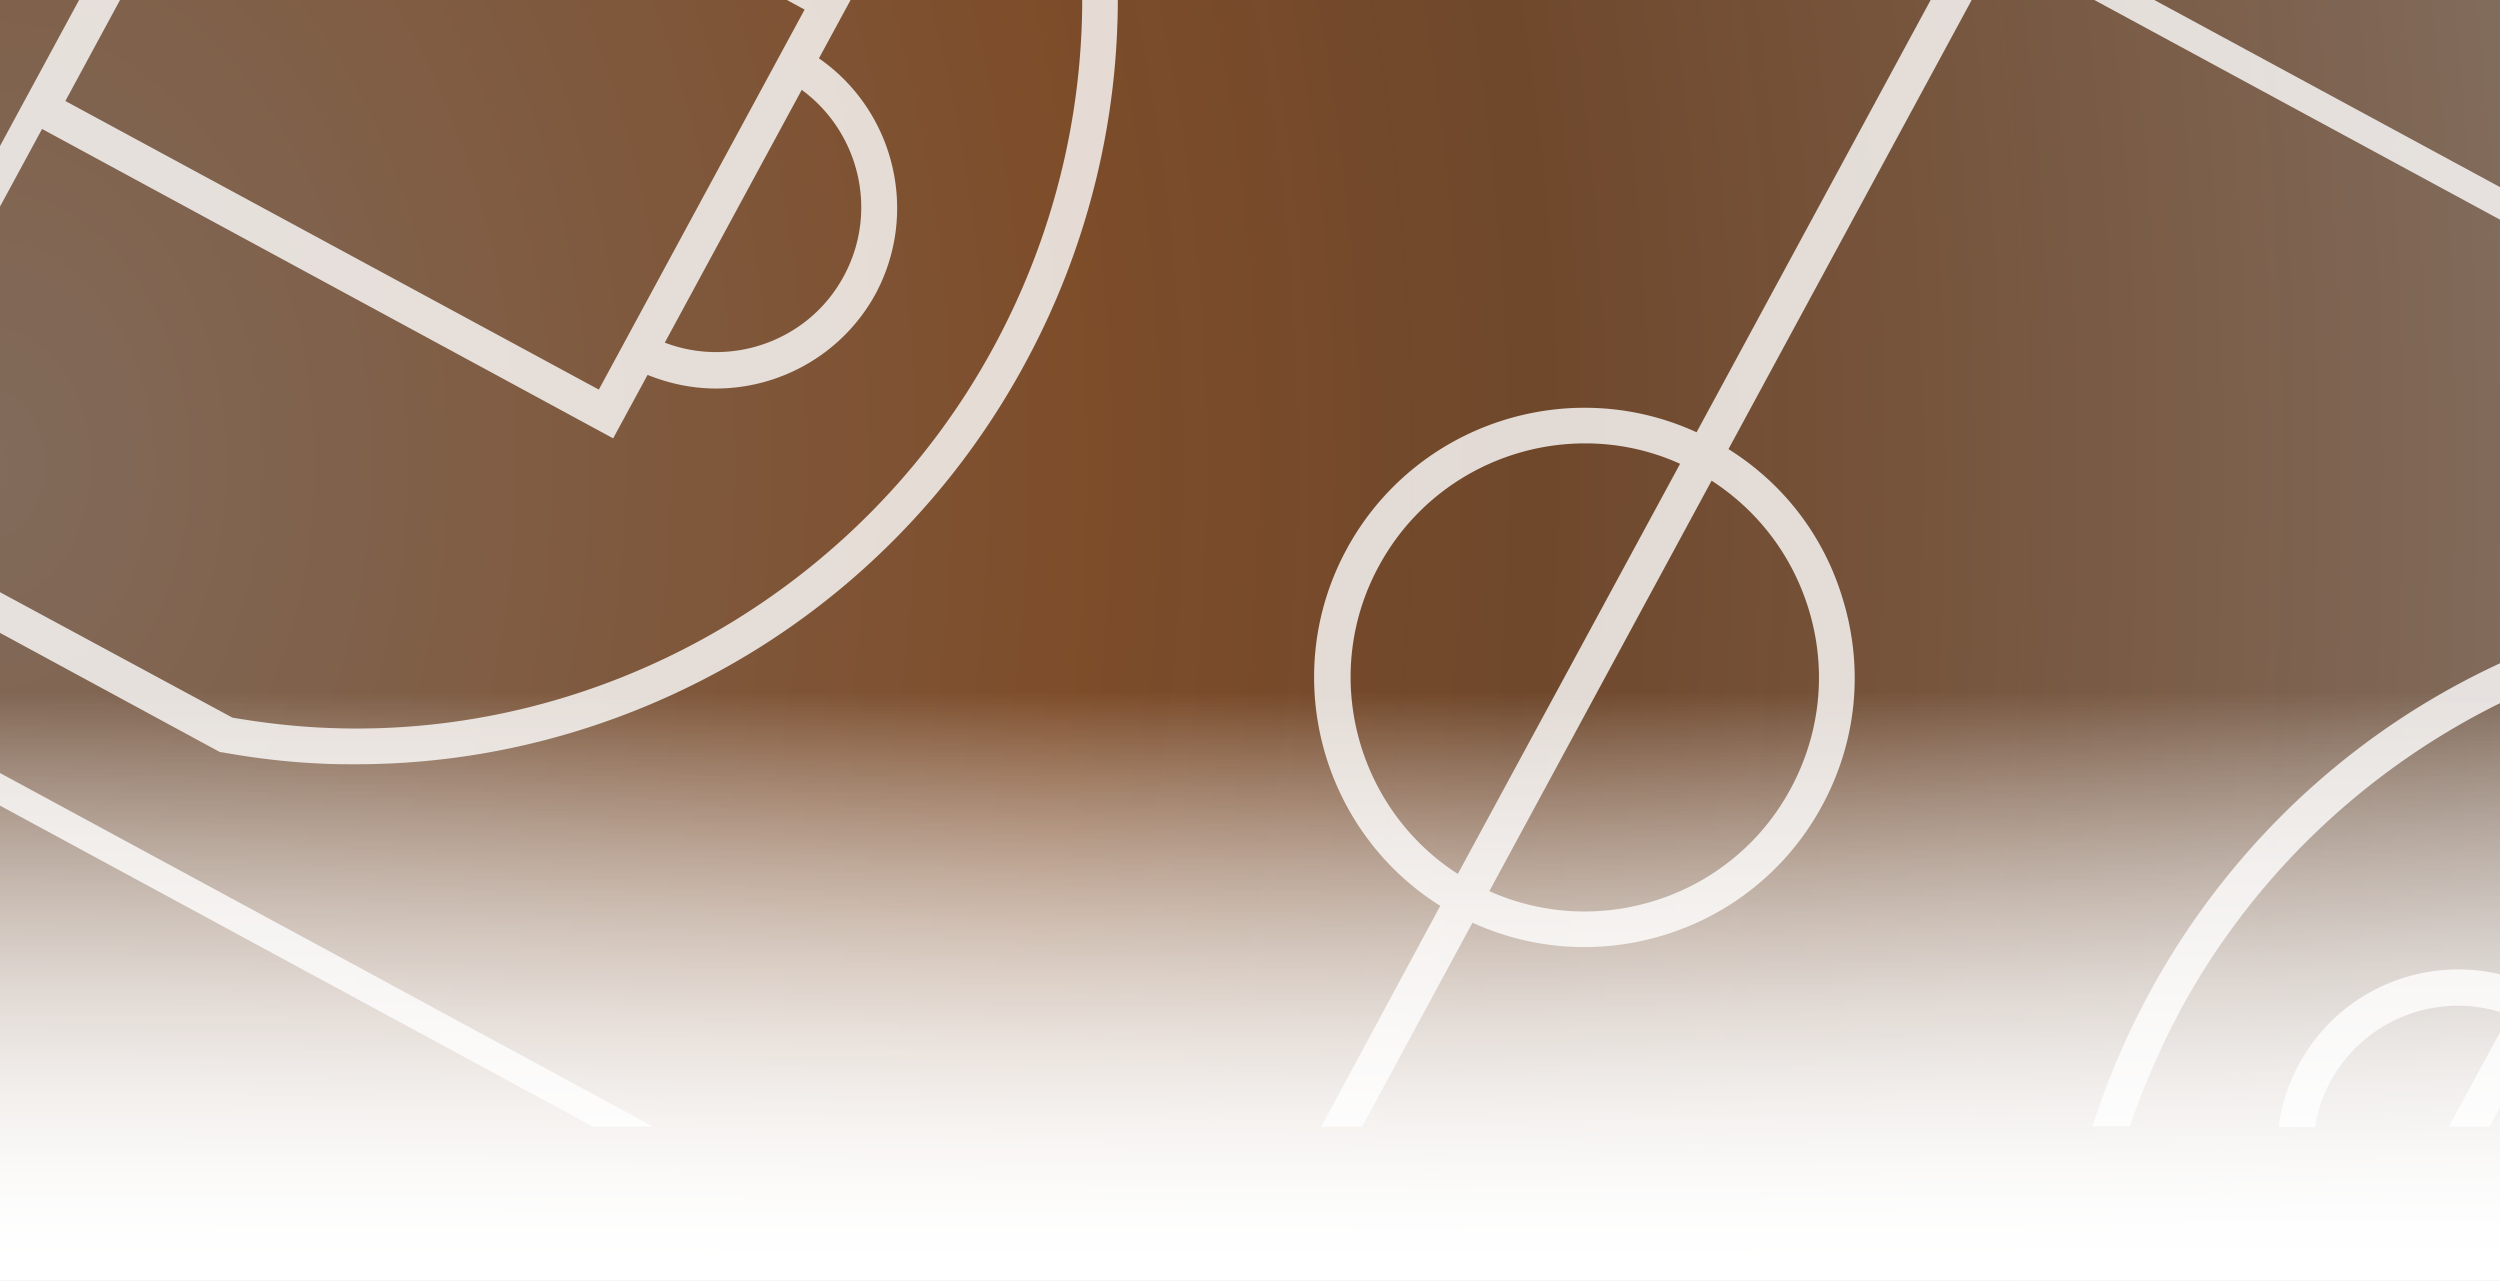 <svg viewBox="0 0 488 250" fill="none" xmlns="http://www.w3.org/2000/svg"><rect x="0" y="0" width="488" height="250" fill="#333333" stroke="none"/><g clip-path="url(#a)"><path opacity=".4" fill="url(#b)" d="M0 0h488v354H0z"/><path d="M478.269 134.414c-24.843 13.786-45.207 34.43-58.783 59.553-4.549 8.398-8.188 17.075-11.057 25.893h7.348c2.589-7.698 5.878-15.256 9.797-22.604 22.674-41.918 65.082-69.56 111.479-73.969v-6.928c-20.434 1.749-40.449 7.908-58.784 18.055zM214.793-32h-7.138c7.627 33.17 3.149 68.65-13.647 99.652-25.892 47.867-77.398 77.049-131.143 74.39-5.879-.28-11.757-.98-17.495-1.96l-62.493-33.73v7.907L42.92 146.8l.56.07c6.228 1.12 12.597 1.89 18.965 2.17 2.38.14 4.759.14 7.138.14 24.983 0 49.616-6.439 71.73-18.685 24.843-13.786 45.207-34.43 58.784-59.554C217.452 38.961 222.28 2.361 214.793-32zm263.476 166.414c-24.843 13.786-45.207 34.43-58.783 59.553-4.549 8.398-8.188 17.075-11.057 25.893h7.348c2.589-7.698 5.878-15.256 9.797-22.604 22.674-41.918 65.082-69.56 111.479-73.969v-6.928c-20.434 1.749-40.449 7.908-58.784 18.055zm0 0c-24.843 13.786-45.207 34.43-58.783 59.553-4.549 8.398-8.188 17.075-11.057 25.893h7.348c2.589-7.698 5.878-15.256 9.797-22.604 22.674-41.918 65.082-69.56 111.479-73.969v-6.928c-20.434 1.749-40.449 7.908-58.784 18.055zm-495.392 7.208v6.368l132.893 71.94h11.757l-144.65-78.308zm517.016 37.859-6.718 12.387c-16.445-6.788-35.76-.14-44.437 15.885-2.1 3.919-3.429 8.048-3.919 12.247h7.068a28.432 28.432 0 0 1 3.009-8.888c6.858-12.596 21.904-17.915 34.92-12.946l-11.827 21.764h7.978l16.796-31.001 34.36 18.614v-7.907l-37.23-20.155zm-21.624-45.067c-24.843 13.786-45.207 34.43-58.783 59.553-4.549 8.398-8.188 17.075-11.057 25.893h7.348c2.589-7.698 5.878-15.256 9.797-22.604 22.674-41.918 65.082-69.56 111.479-73.969v-6.928c-20.434 1.749-40.449 7.908-58.784 18.055zM361.402-32h-11.757l34.431 18.685-52.906 97.693c-24.983-11.477-55.005-1.68-68.301 22.813-13.296 24.494-5.038 55.005 18.265 69.631l-23.233 43.108h7.977l21.554-39.819c7.068 3.219 14.486 4.759 21.834 4.759 18.755 0 36.88-10.007 46.397-27.573 6.719-12.386 8.188-26.592 4.129-40.098-3.639-12.387-11.547-22.744-22.394-29.532l52.906-97.693 146.819 79.498v-6.368L361.402-32zm-76.839 202.594c-19.874-12.807-26.872-39.049-15.396-60.114 8.258-15.255 24.004-23.933 40.239-23.933 6.229 0 12.527 1.26 18.545 3.989l-43.388 80.058zm68.581-51.366c3.499 11.687 2.17 24.073-3.639 34.78-11.407 21.134-37.23 29.602-58.784 19.945l43.388-80.128c9.168 5.948 15.886 14.836 19.035 25.403zm125.125 15.186c-24.843 13.786-45.207 34.43-58.783 59.553-4.549 8.398-8.188 17.075-11.057 25.893h7.348c2.589-7.698 5.878-15.256 9.797-22.604 22.674-41.918 65.082-69.56 111.479-73.969v-6.928c-20.434 1.749-40.449 7.908-58.784 18.055zm0 0c-24.843 13.786-45.207 34.43-58.783 59.553-4.549 8.398-8.188 17.075-11.057 25.893h7.348c2.589-7.698 5.878-15.256 9.797-22.604 22.674-41.918 65.082-69.56 111.479-73.969v-6.928c-20.434 1.749-40.449 7.908-58.784 18.055zM159.858 11.388 166.576-1 109.192-32H94.496l62.563 33.87-40.169 74.18L12.759 19.716 40.75-32h-7.978L3.241 22.515l-20.364 37.65V71.92L8.21 25.174l111.479 60.393 6.718-12.386c4.339 1.75 8.888 2.659 13.366 2.659 12.527 0 24.704-6.718 31.142-18.475 8.607-16.095 3.569-35.83-11.057-45.977zm4.828 42.548c-6.788 12.597-21.903 17.915-34.92 12.946l26.733-49.336c11.267 8.258 15.046 23.794 8.187 36.39zm313.583 80.478c-24.843 13.786-45.207 34.43-58.783 59.553-4.549 8.398-8.188 17.075-11.057 25.893h7.348c2.589-7.698 5.878-15.256 9.797-22.604 22.674-41.918 65.082-69.56 111.479-73.969v-6.928c-20.434 1.749-40.449 7.908-58.784 18.055zm0 0c-24.843 13.786-45.207 34.43-58.783 59.553-4.549 8.398-8.188 17.075-11.057 25.893h7.348c2.589-7.698 5.878-15.256 9.797-22.604 22.674-41.918 65.082-69.56 111.479-73.969v-6.928c-20.434 1.749-40.449 7.908-58.784 18.055zM214.793-32h-7.138c7.627 33.17 3.149 68.65-13.647 99.652-25.892 47.867-77.398 77.049-131.143 74.39-5.879-.28-11.757-.98-17.495-1.96l-62.493-33.73v7.907L42.92 146.8l.56.07c6.228 1.12 12.597 1.89 18.965 2.17 2.38.14 4.759.14 7.138.14 24.983 0 49.616-6.439 71.73-18.685 24.843-13.786 45.207-34.43 58.784-59.554C217.452 38.961 222.28 2.361 214.793-32zm263.476 166.414c-24.843 13.786-45.207 34.43-58.783 59.553-4.549 8.398-8.188 17.075-11.057 25.893h7.348c2.589-7.698 5.878-15.256 9.797-22.604 22.674-41.918 65.082-69.56 111.479-73.969v-6.928c-20.434 1.749-40.449 7.908-58.784 18.055zM214.793-32h-7.138c7.627 33.17 3.149 68.65-13.647 99.652-25.892 47.867-77.398 77.049-131.143 74.39-5.879-.28-11.757-.98-17.495-1.96l-62.493-33.73v7.907L42.92 146.8l.56.07c6.228 1.12 12.597 1.89 18.965 2.17 2.38.14 4.759.14 7.138.14 24.983 0 49.616-6.439 71.73-18.685 24.843-13.786 45.207-34.43 58.784-59.554C217.452 38.961 222.28 2.361 214.793-32z" fill="#fff" fill-opacity=".8"/><path fill="url(#c)" d="M0 135h488v115H0z"/><path fill="url(#d)" d="M0 135h488v115H0z"/></g><defs><linearGradient id="c" x1="244" y1="135" x2="244" y2="250" gradientUnits="userSpaceOnUse"><stop stop-color="#fff" stop-opacity="0"/><stop offset="1" stop-color="#fff"/></linearGradient><linearGradient id="d" x1="244" y1="135" x2="244" y2="250" gradientUnits="userSpaceOnUse"><stop stop-color="#fff" stop-opacity="0"/><stop offset="1" stop-color="#fff"/></linearGradient><radialGradient id="b" cx="0" cy="0" r="1" gradientUnits="userSpaceOnUse" gradientTransform="matrix(488 -2.507 3.476 676.548 0 91.76)"><stop stop-color="#F6BE96"/><stop offset=".432" stop-color="#ED731C"/><stop offset=".609" stop-color="#ED731C" stop-opacity=".81"/><stop offset="1" stop-color="#F6BE96"/></radialGradient><clipPath id="a"><path fill="#fff" d="M0 0h488v250H0z"/></clipPath></defs></svg>
